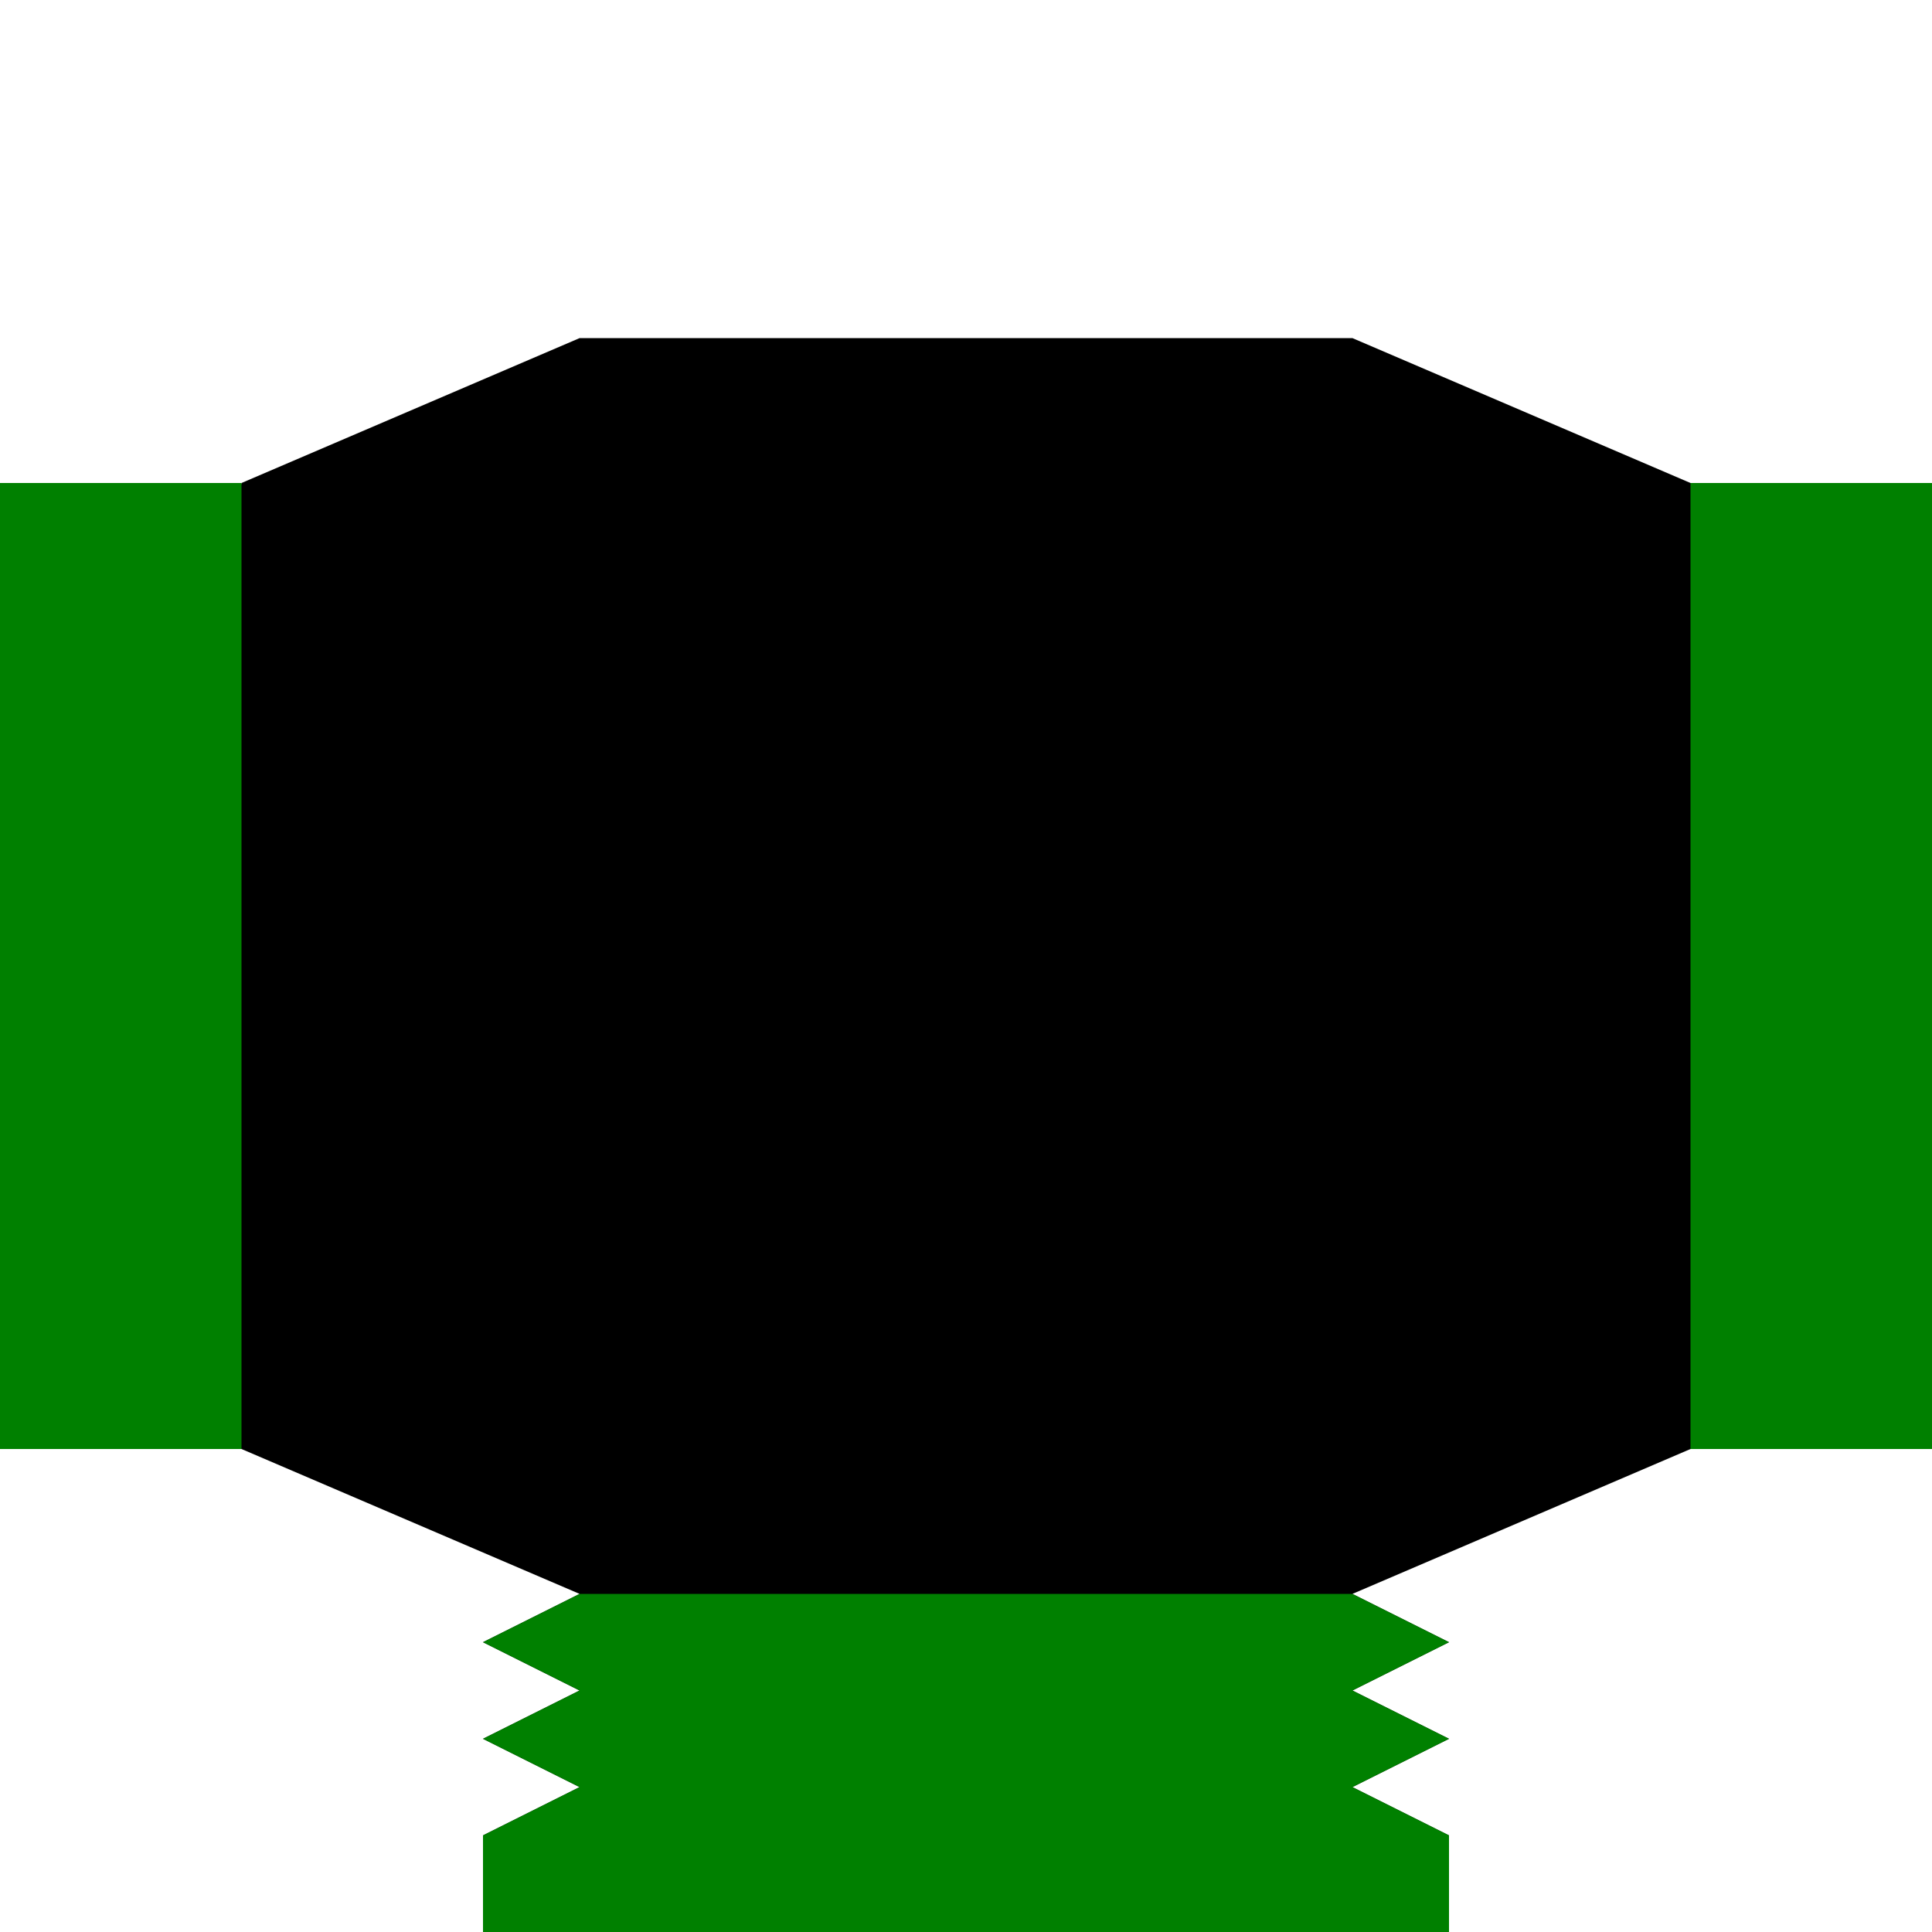 <svg viewBox="0 0 40 40" xmlns="http://www.w3.org/2000/svg" xmlns:svg="http://www.w3.org/2000/svg">
    <g transform="rotate(90 20 20)">
      <path id="p1" d="M 10 0 L 10 5 L 7 12 L 7 28 L 10 35 L 30 40 L 30 35 L 33 28 L 34 30 L 35 28 L 36 30 L 37 28 L 38 30 L 40 30 L 40 10 L 38 10 L 37 12 L 36 10 L 35 12 L 34 10 L 33 12 L 30 5 L 30 0 Z"/>
      <path d="M 10 35 L 30 35 L 30 40 L 10 40 Z" style="fill: green;"/>
      <path d="M 10 0 L 30 0 L 30 5 L 10 5 Z" style="fill: green;"/>
      <path xmlns="http://www.w3.org/2000/svg" id="p1" d="M 33 28 L 34 30 L 35 28 L 36 30 L 37 28 L 38 30 L 40 30 L 40 10 L 38 10 L 37 12 L 36 10 L 35 12 L 34 10 L 33 12 Z" style="fill: green;"/>
   </g>
</svg>